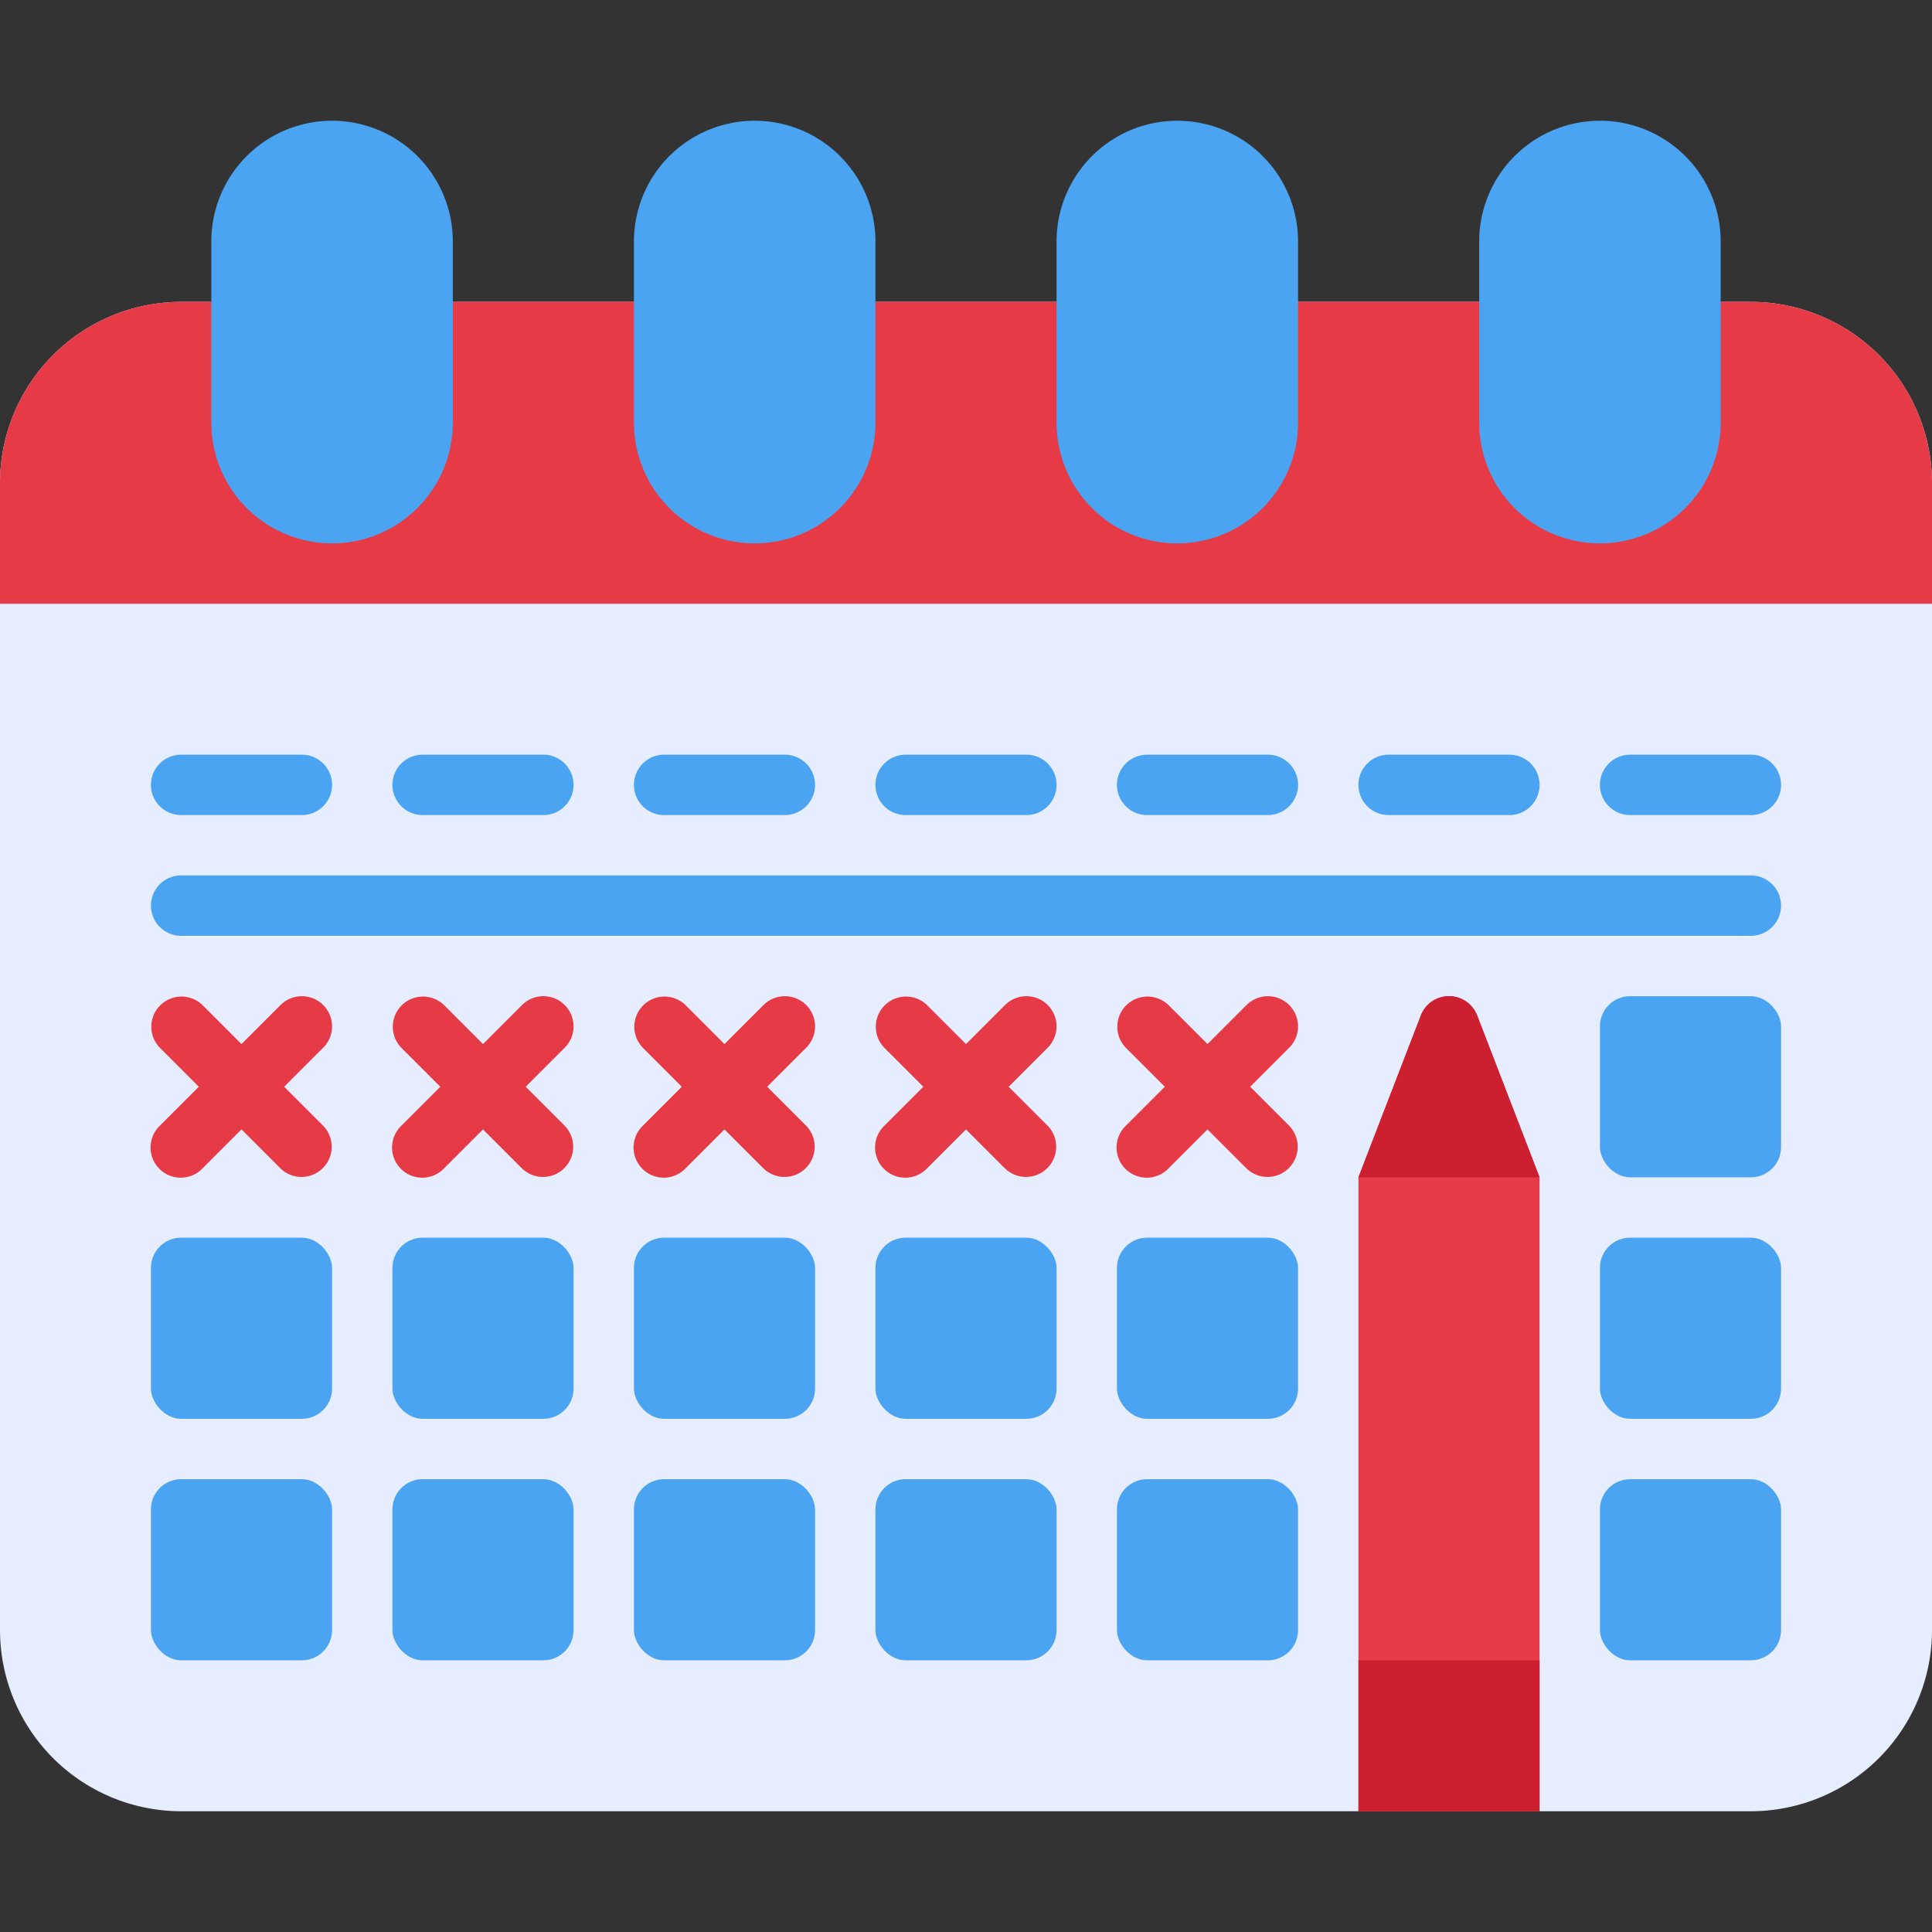 <svg xmlns="http://www.w3.org/2000/svg" viewBox="0 0 64 64">
    <rect x="0" y="0" width="64" height="64" fill="#333333" stroke="none"/>
    <title>Calendar</title>
    <g id="Checklist-2" data-name="Checklist">
        <path
            d="M58,10H56a1,1,0,0,0-1,1v3A2,2,0,0,1,52.852,16,2.129,2.129,0,0,1,51,13.831V11a1,1,0,0,0-1-1H42a1,1,0,0,0-1,1v3A2,2,0,0,1,38.852,16,2.129,2.129,0,0,1,37,13.831V11a1,1,0,0,0-1-1H28a1,1,0,0,0-1,1v3A2,2,0,0,1,24.852,16,2.129,2.129,0,0,1,23,13.831V11a1,1,0,0,0-1-1H14a1,1,0,0,0-1,1v3A2,2,0,0,1,10.852,16,2.129,2.129,0,0,1,9,13.831V11a1,1,0,0,0-1-1H6a6.006,6.006,0,0,0-6,6V54a6.006,6.006,0,0,0,6,6H58a6.006,6.006,0,0,0,6-6V16A6.006,6.006,0,0,0,58,10Z"
            style="fill:#e6edff" />
        <path
            d="M58,10H56a1,1,0,0,0-1,1v3A2,2,0,0,1,52.852,16,2.129,2.129,0,0,1,51,13.831V11a1,1,0,0,0-1-1H42a1,1,0,0,0-1,1v3A2,2,0,0,1,38.852,16,2.129,2.129,0,0,1,37,13.831V11a1,1,0,0,0-1-1H28a1,1,0,0,0-1,1v3A2,2,0,0,1,24.852,16,2.129,2.129,0,0,1,23,13.831V11a1,1,0,0,0-1-1H14a1,1,0,0,0-1,1v3A2,2,0,0,1,10.852,16,2.129,2.129,0,0,1,9,13.831V11a1,1,0,0,0-1-1H6a6.006,6.006,0,0,0-6,6v4H64V16A6.006,6.006,0,0,0,58,10Z"
            style="fill:#e63b47" />
        <path d="M11,4A4,4,0,0,0,7,8v6a4,4,0,0,0,8,0V8A4,4,0,0,0,11,4Z" style="fill:#4aa4f2" />
        <path d="M25,4a4,4,0,0,0-4,4v6a4,4,0,0,0,8,0V8A4,4,0,0,0,25,4Z" style="fill:#4aa4f2" />
        <path d="M39,4a4,4,0,0,0-4,4v6a4,4,0,0,0,8,0V8A4,4,0,0,0,39,4Z" style="fill:#4aa4f2" />
        <path d="M53,4a4,4,0,0,0-4,4v6a4,4,0,0,0,8,0V8A4,4,0,0,0,53,4Z" style="fill:#4aa4f2" />
        <rect x="29" y="49" width="6" height="6" rx="1" ry="1" style="fill:#4aa4f2" />
        <rect x="37" y="49" width="6" height="6" rx="1" ry="1" style="fill:#4aa4f2" />
        <rect x="53" y="49" width="6" height="6" rx="1" ry="1" style="fill:#4aa4f2" />
        <rect x="21" y="49" width="6" height="6" rx="1" ry="1" style="fill:#4aa4f2" />
        <rect x="13" y="49" width="6" height="6" rx="1" ry="1" style="fill:#4aa4f2" />
        <rect x="5" y="49" width="6" height="6" rx="1" ry="1" style="fill:#4aa4f2" />
        <rect x="29" y="41" width="6" height="6" rx="1" ry="1" style="fill:#4aa4f2" />
        <rect x="37" y="41" width="6" height="6" rx="1" ry="1" style="fill:#4aa4f2" />
        <rect x="53" y="41" width="6" height="6" rx="1" ry="1" style="fill:#4aa4f2" />
        <rect x="21" y="41" width="6" height="6" rx="1" ry="1" style="fill:#4aa4f2" />
        <rect x="13" y="41" width="6" height="6" rx="1" ry="1" style="fill:#4aa4f2" />
        <rect x="5" y="41" width="6" height="6" rx="1" ry="1" style="fill:#4aa4f2" />
        <rect x="53" y="33" width="6" height="6" rx="1" ry="1" style="fill:#4aa4f2" />
        <path d="M58,29H6a1,1,0,0,0,0,2H58a1,1,0,0,0,0-2Z" style="fill:#4aa4f2" />
        <path d="M6,27h4a1,1,0,0,0,0-2H6a1,1,0,0,0,0,2Z" style="fill:#4aa4f2" />
        <path d="M14,27h4a1,1,0,0,0,0-2H14a1,1,0,0,0,0,2Z" style="fill:#4aa4f2" />
        <path d="M22,27h4a1,1,0,0,0,0-2H22a1,1,0,0,0,0,2Z" style="fill:#4aa4f2" />
        <path d="M30,27h4a1,1,0,0,0,0-2H30a1,1,0,0,0,0,2Z" style="fill:#4aa4f2" />
        <path d="M38,27h4a1,1,0,0,0,0-2H38a1,1,0,0,0,0,2Z" style="fill:#4aa4f2" />
        <path d="M46,27h4a1,1,0,0,0,0-2H46a1,1,0,0,0,0,2Z" style="fill:#4aa4f2" />
        <path d="M54,27h4a1,1,0,0,0,0-2H54a1,1,0,0,0,0,2Z" style="fill:#4aa4f2" />
        <path
            d="M10.707,33.293a1,1,0,0,0-1.414,0L8,34.586,6.707,33.293a1,1,0,0,0-1.414,1.414L6.586,36,5.293,37.293a1,1,0,1,0,1.414,1.414L8,37.414l1.293,1.293a1,1,0,0,0,1.414-1.414L9.414,36l1.293-1.293A1,1,0,0,0,10.707,33.293Z"
            style="fill:#e63b47" />
        <path
            d="M18.707,33.293a1,1,0,0,0-1.414,0L16,34.586l-1.293-1.293a1,1,0,0,0-1.414,1.414L14.586,36l-1.293,1.293a1,1,0,1,0,1.414,1.414L16,37.414l1.293,1.293a1,1,0,0,0,1.414-1.414L17.414,36l1.293-1.293A1,1,0,0,0,18.707,33.293Z"
            style="fill:#e63b47" />
        <path
            d="M26.707,33.293a1,1,0,0,0-1.414,0L24,34.586l-1.293-1.293a1,1,0,0,0-1.414,1.414L22.586,36l-1.293,1.293a1,1,0,1,0,1.414,1.414L24,37.414l1.293,1.293a1,1,0,0,0,1.414-1.414L25.414,36l1.293-1.293A1,1,0,0,0,26.707,33.293Z"
            style="fill:#e63b47" />
        <path
            d="M34.707,33.293a1,1,0,0,0-1.414,0L32,34.586l-1.293-1.293a1,1,0,0,0-1.414,1.414L30.586,36l-1.293,1.293a1,1,0,1,0,1.414,1.414L32,37.414l1.293,1.293a1,1,0,0,0,1.414-1.414L33.414,36l1.293-1.293A1,1,0,0,0,34.707,33.293Z"
            style="fill:#e63b47" />
        <path
            d="M42.707,33.293a1,1,0,0,0-1.414,0L40,34.586l-1.293-1.293a1,1,0,0,0-1.414,1.414L38.586,36l-1.293,1.293a1,1,0,1,0,1.414,1.414L40,37.414l1.293,1.293a1,1,0,0,0,1.414-1.414L41.414,36l1.293-1.293A1,1,0,0,0,42.707,33.293Z"
            style="fill:#e63b47" />
        <path d="M48.929,33.628a1,1,0,0,0-1.858,0L45,39V60h6V39Z" style="fill:#e63b47" />
        <path d="M48,33a1,1,0,0,0-.929.628L45,39h6l-2.071-5.372A1,1,0,0,0,48,33Z" style="fill:#cc1f30" />
        <rect x="45" y="55" width="6" height="5" style="fill:#cc1f30" />
    </g>
</svg>